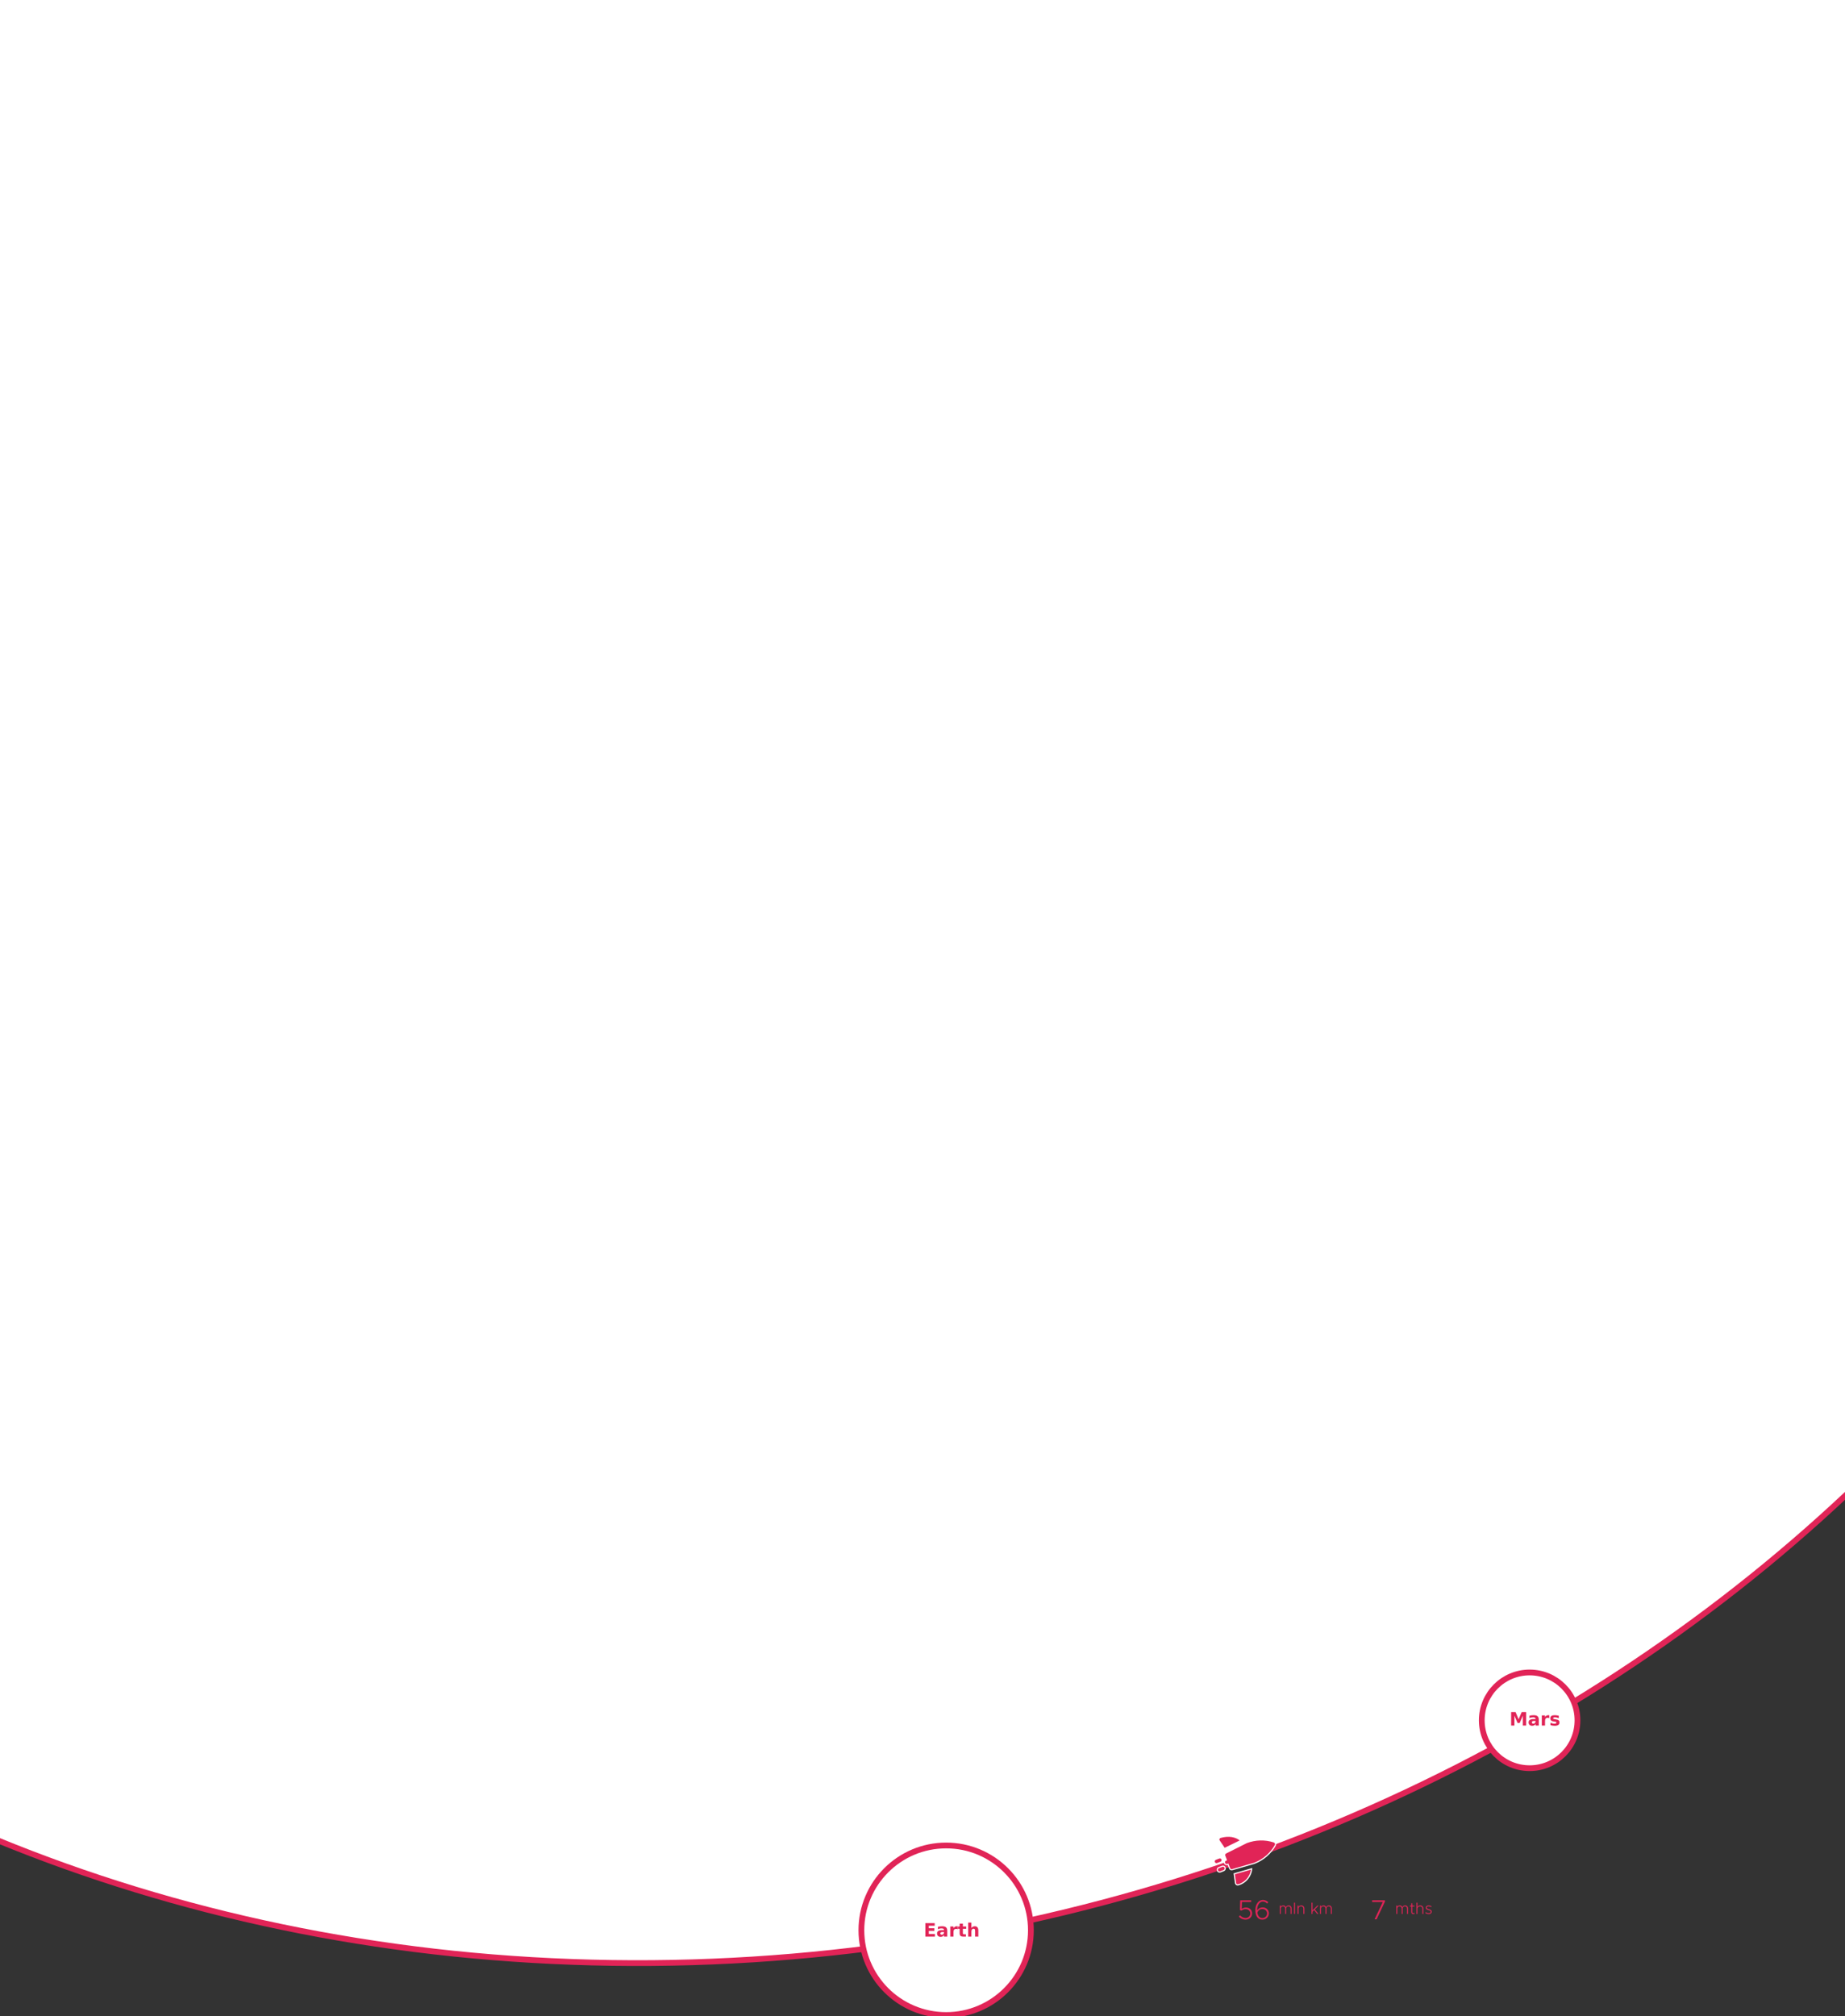 <svg xmlns="http://www.w3.org/2000/svg" width="1600" height="1748"><rect width="100%" height="100%" fill="#333333" stroke="none"/><style>.shp0{fill:#fff;stroke:#e12457;stroke-width:5}.shp1,.shp2{fill:#e12457;stroke:#fff}.shp1{fill:none}</style><g id="Группа 11"><path id="Эллипс 4" d="M714.94-672.97c748.83 2.39 1318.52 535.98 1272.44 1191.8-46.08 655.82-690.49 1185.53-1439.32 1183.14-748.83-2.39-1318.52-535.98-1272.44-1191.8C-678.3-145.65-33.89-675.36 714.94-672.97z" class="shp0"/><path id="Эллипс 3" d="M1326.5 1450c22.92 0 41.5 18.58 41.5 41.5s-18.58 41.5-41.5 41.5-41.5-18.58-41.5-41.5 18.58-41.5 41.5-41.5z" class="shp0"/><path id="Эллипс 3 копия" d="M820.5 1600c40.59 0 73.5 32.91 73.5 73.5s-32.91 73.5-73.5 73.5-73.5-32.91-73.5-73.5 32.91-73.5 73.5-73.5z" class="shp0"/><g id="Page 1" transform="matrix(-.406 .916 -.914 -.405 1107.539 1597.563)"><path id="Path 1" d="M37.1 26.1L24.3 10.8l-.1-.1C18.4 4.9 10.8 1.3 2.7.5c-.6 0-1.2.2-1.6.6-.4.4-.6 1-.6 1.6.8 8.1 4.4 15.7 10.1 21.5l.1.1L26.1 37c.4.3.8.5 1.3.5s1-.2 1.4-.6l2.7-2.7.3.3c.4.4.9.6 1.4.6.5 0 1-.2 1.4-.6.8-.8.8-2 0-2.8l-.3-.3 2.7-2.7c.7-.7.7-1.8.1-2.6z" class="shp2"/><path id="Path 2" d="M34 39.4l2.1 2.2" class="shp1"/><path id="Path 3" d="M36.1 43.5c-.5 0-1-.2-1.4-.6l-2.2-2.2c-.8-.8-.8-2 0-2.8.8-.8 2-.8 2.8 0l2.2 2.2c.8.8.8 2 0 2.8-.4.4-.9.6-1.4.6z" class="shp2"/><path id="Path 4" d="M39.4 33.9l2.2 2.2" class="shp1"/><path id="Path 5" d="M41.6 38.1c-.5 0-1-.2-1.4-.6L38 35.3c-.8-.8-.8-2 0-2.8.8-.8 2-.8 2.8 0l2.2 2.2c.8.8.8 2 0 2.8-.4.4-.9.6-1.4.6z" class="shp2"/><path id="Path 6" d="M11.1 29.6c-1.7 5.3-.1 11.5 4.6 17.2.4.5.9.7 1.5.7h.1c.6 0 1.2-.4 1.5-.9l4.3-6.9-12-10.1z" class="shp2"/><path id="Path 7" d="M47 16c-2.7-3.3-6.5-5.3-10.7-5.7-2.3-.3-4.6 0-6.7.7l10.1 12.1 6.8-4.3c.5-.3.8-.8.9-1.3.1-.5 0-1.1-.4-1.5z" class="shp2"/></g><path id="Earth" fill="#e12457" d="M802.47 1679v-11.66h8.12v2.27h-5.11v2.17h4.8v2.27h-4.8v2.68h5.28v2.27h-8.29zm16.18-3.94h-1.45q-.88 0-1.32.3-.44.3-.44.87 0 .54.35.84.36.3.99.3.79 0 1.33-.57t.54-1.42v-.32zm2.82-1.05v4.99h-2.82v-1.3q-.56.8-1.27 1.17-.7.36-1.71.36-1.36 0-2.21-.79-.84-.8-.84-2.06 0-1.54 1.05-2.26 1.06-.72 3.33-.72h1.65v-.22q0-.66-.52-.97-.53-.31-1.64-.31-.9 0-1.67.18-.77.18-1.44.54v-2.14q.9-.21 1.81-.32.9-.12 1.81-.12 2.37 0 3.41.94 1.06.93 1.06 3.03zm9.09-3.91l.01 2.53q-.37-.17-.73-.25-.36-.08-.73-.08-1.08 0-1.66.69-.58.69-.58 1.98v4.03h-2.8v-8.75h2.8v1.44q.54-.86 1.23-1.25.7-.4 1.68-.4.14 0 .31.01.16.01.47.05zm1.66-2.33h2.8v2.48h2.88v2h-2.88v3.71q0 .61.24.83.24.21.96.21h1.44v2h-2.4q-1.66 0-2.35-.69-.69-.69-.69-2.35v-3.71h-1.39v-2h1.39v-2.48zm16.19 5.9v5.33h-2.82v-4.06q0-1.15-.05-1.58-.05-.43-.17-.63-.17-.28-.45-.43-.28-.15-.64-.15-.87 0-1.37.68-.5.67-.5 1.87v4.3h-2.8v-12.16h2.8v4.69q.63-.76 1.34-1.12.71-.37 1.57-.37 1.52 0 2.3.93.79.93.79 2.7z"/><path id="Mars" fill="#e12457" d="M1310.47 1496v-11.66h3.83l2.65 6.24 2.68-6.24h3.82V1496h-2.85v-8.53l-2.69 6.29h-1.9l-2.69-6.29v8.53h-2.85zm21.17-3.94h-1.45q-.88 0-1.32.3-.44.3-.44.87 0 .54.35.84.36.3.99.3.79 0 1.33-.57t.54-1.42v-.32zm2.82-1.05v4.99h-2.82v-1.3q-.56.8-1.26 1.17-.71.36-1.72.36-1.36 0-2.21-.79-.84-.8-.84-2.06 0-1.54 1.05-2.26 1.07-.72 3.33-.72h1.65v-.22q0-.66-.52-.97-.53-.31-1.64-.31-.89 0-1.67.18-.77.18-1.43.54v-2.14q.89-.21 1.8-.32.91-.12 1.81-.12 2.37 0 3.42.94 1.05.93 1.05 3.03zm9.09-3.91l.01 2.53q-.36-.17-.73-.25-.36-.08-.73-.08-1.08 0-1.66.69-.58.69-.58 1.98v4.03h-2.8v-8.75h2.8v1.44q.54-.86 1.23-1.25.71-.4 1.68-.4.14 0 .31.01.16.01.47.05zm8.24.42v2.13q-.9-.38-1.74-.56-.83-.19-1.57-.19-.8 0-1.19.2-.38.2-.38.61 0 .34.29.52t1.05.26l.49.07q2.15.28 2.89.9.75.63.75 1.96 0 1.4-1.04 2.1-1.03.71-3.07.71-.87 0-1.8-.14-.92-.14-1.9-.41v-2.13q.84.41 1.71.61.88.21 1.79.21.82 0 1.23-.23.42-.23.42-.67 0-.38-.29-.56-.28-.18-1.13-.28l-.5-.07q-1.86-.23-2.61-.86-.75-.64-.75-1.93 0-1.39.95-2.06.95-.67 2.92-.67.78 0 1.63.12.85.11 1.85.36z"/><path id="56 mln km 7 mths" fill="#e12457" d="M1080.18 1664.29c3.21 0 5.66-2.26 5.66-5.43 0-3.07-2.42-5.06-5.3-5.06-1.52 0-2.76.5-3.68 1.18l.17-6h8.02v-1.47h-9.53l-.22 8.43 1.2.57c1.08-.79 2.36-1.32 3.7-1.32 2.33 0 4.08 1.59 4.08 3.75 0 2.2-1.75 3.93-4.06 3.93-1.89 0-3.57-.89-4.87-2.33l-1.01 1.13c1.37 1.59 3.39 2.62 5.84 2.62zm14.83-10.59c-2.14 0-3.99 1.11-4.83 2.79v-.48c0-4.18 2.14-7.37 4.92-7.37 1.56 0 2.81.72 3.87 1.75l.86-1.2c-1.25-1.2-2.78-1.97-4.68-1.97-3.69 0-6.5 3.8-6.5 8.79 0 4.85 1.92 8.28 6.09 8.28 3.24 0 5.64-2.43 5.64-5.45 0-3.1-2.47-5.14-5.37-5.14zm-.29 9.22c-2.38 0-3.82-1.82-4.32-4.54.41-1.92 2.14-3.31 4.32-3.31 2.26 0 4.1 1.56 4.1 3.87 0 2.01-1.65 3.98-4.1 3.98zm22.82-10.98c-1.12 0-2.07.61-2.38 1.57-.37-.96-1.21-1.57-2.3-1.57-1 0-1.8.47-2.15 1.23v-1.06h-.86v7.23h.86v-4.64c0-1.15.84-1.96 2.03-1.96 1.05 0 1.78.85 1.78 2.07v4.53h.87v-4.64c0-1.15.84-1.96 2.03-1.96 1.05 0 1.79.85 1.79 2.07v4.53h.87v-4.64c0-1.61-1.05-2.76-2.54-2.76zm4.66 7.4h.87v-9.78h-.87zm6.26-7.4c-1.07 0-1.99.56-2.38 1.36v-1.19h-.87v7.23h.87v-4.6c0-1.12.99-2 2.26-2 1.15 0 1.96.85 1.96 2.07v4.53h.87v-4.64c0-1.61-1.12-2.76-2.71-2.76zm15.04.17h-1.14l-4.15 4.21v-6.76h-.87v9.78h.87v-1.9l1.41-1.43 2.6 3.33h1.1l-3.08-3.92zm8.95-.17c-1.12 0-2.07.61-2.38 1.57-.37-.96-1.21-1.57-2.3-1.57-1 0-1.8.47-2.15 1.23v-1.06h-.86v7.23h.86v-4.64c0-1.15.84-1.96 2.03-1.96 1.05 0 1.78.85 1.78 2.07v4.53h.87v-4.64c0-1.15.84-1.96 2.03-1.96 1.05 0 1.79.85 1.79 2.07v4.53h.87v-4.64c0-1.61-1.05-2.76-2.54-2.76zm39.59 12.06h1.75l7.22-15.31v-1.18h-11.08v1.47h9.24zm26.52-12.06c-1.12 0-2.07.61-2.38 1.57-.38-.96-1.22-1.57-2.31-1.57-.99 0-1.79.47-2.14 1.23v-1.06h-.87v7.23h.87v-4.64c0-1.15.84-1.96 2.03-1.96 1.05 0 1.78.85 1.78 2.07v4.53h.86v-4.64c0-1.15.84-1.96 2.03-1.96 1.05 0 1.79.85 1.79 2.07v4.53h.87v-4.64c0-1.61-1.05-2.76-2.53-2.76zm7.86 6.46c-.19.19-.5.31-.84.31-.47 0-.87-.43-.87-1.05v-4.76h1.82v-.79h-1.82v-1.99h-.86v1.99h-1.18v.79h1.18v4.76c0 1.08.7 1.85 1.68 1.85.47 0 .96-.17 1.34-.46zm5.19-6.46c-1.06 0-1.98.56-2.38 1.36v-3.74h-.86v9.78h.86v-4.6c0-1.12 1-2 2.27-2 1.15 0 1.96.85 1.96 2.07v4.53h.87v-4.64c0-1.61-1.12-2.76-2.72-2.76zm7.4 7.57c1.46 0 2.61-.85 2.61-2.09 0-1.26-1.04-1.72-2.37-2.14-1.41-.46-1.97-.75-1.97-1.41 0-.7.74-1.13 1.62-1.13.67 0 1.43.23 2.16.68l.43-.67c-.77-.5-1.71-.81-2.59-.81-1.4 0-2.49.82-2.49 2.03 0 1.02.69 1.56 2.42 2.07 1.15.35 1.92.68 1.92 1.47 0 .7-.74 1.2-1.74 1.2-.81 0-1.69-.32-2.53-.92l-.46.64c.85.69 1.97 1.08 2.99 1.08z"/></g></svg>